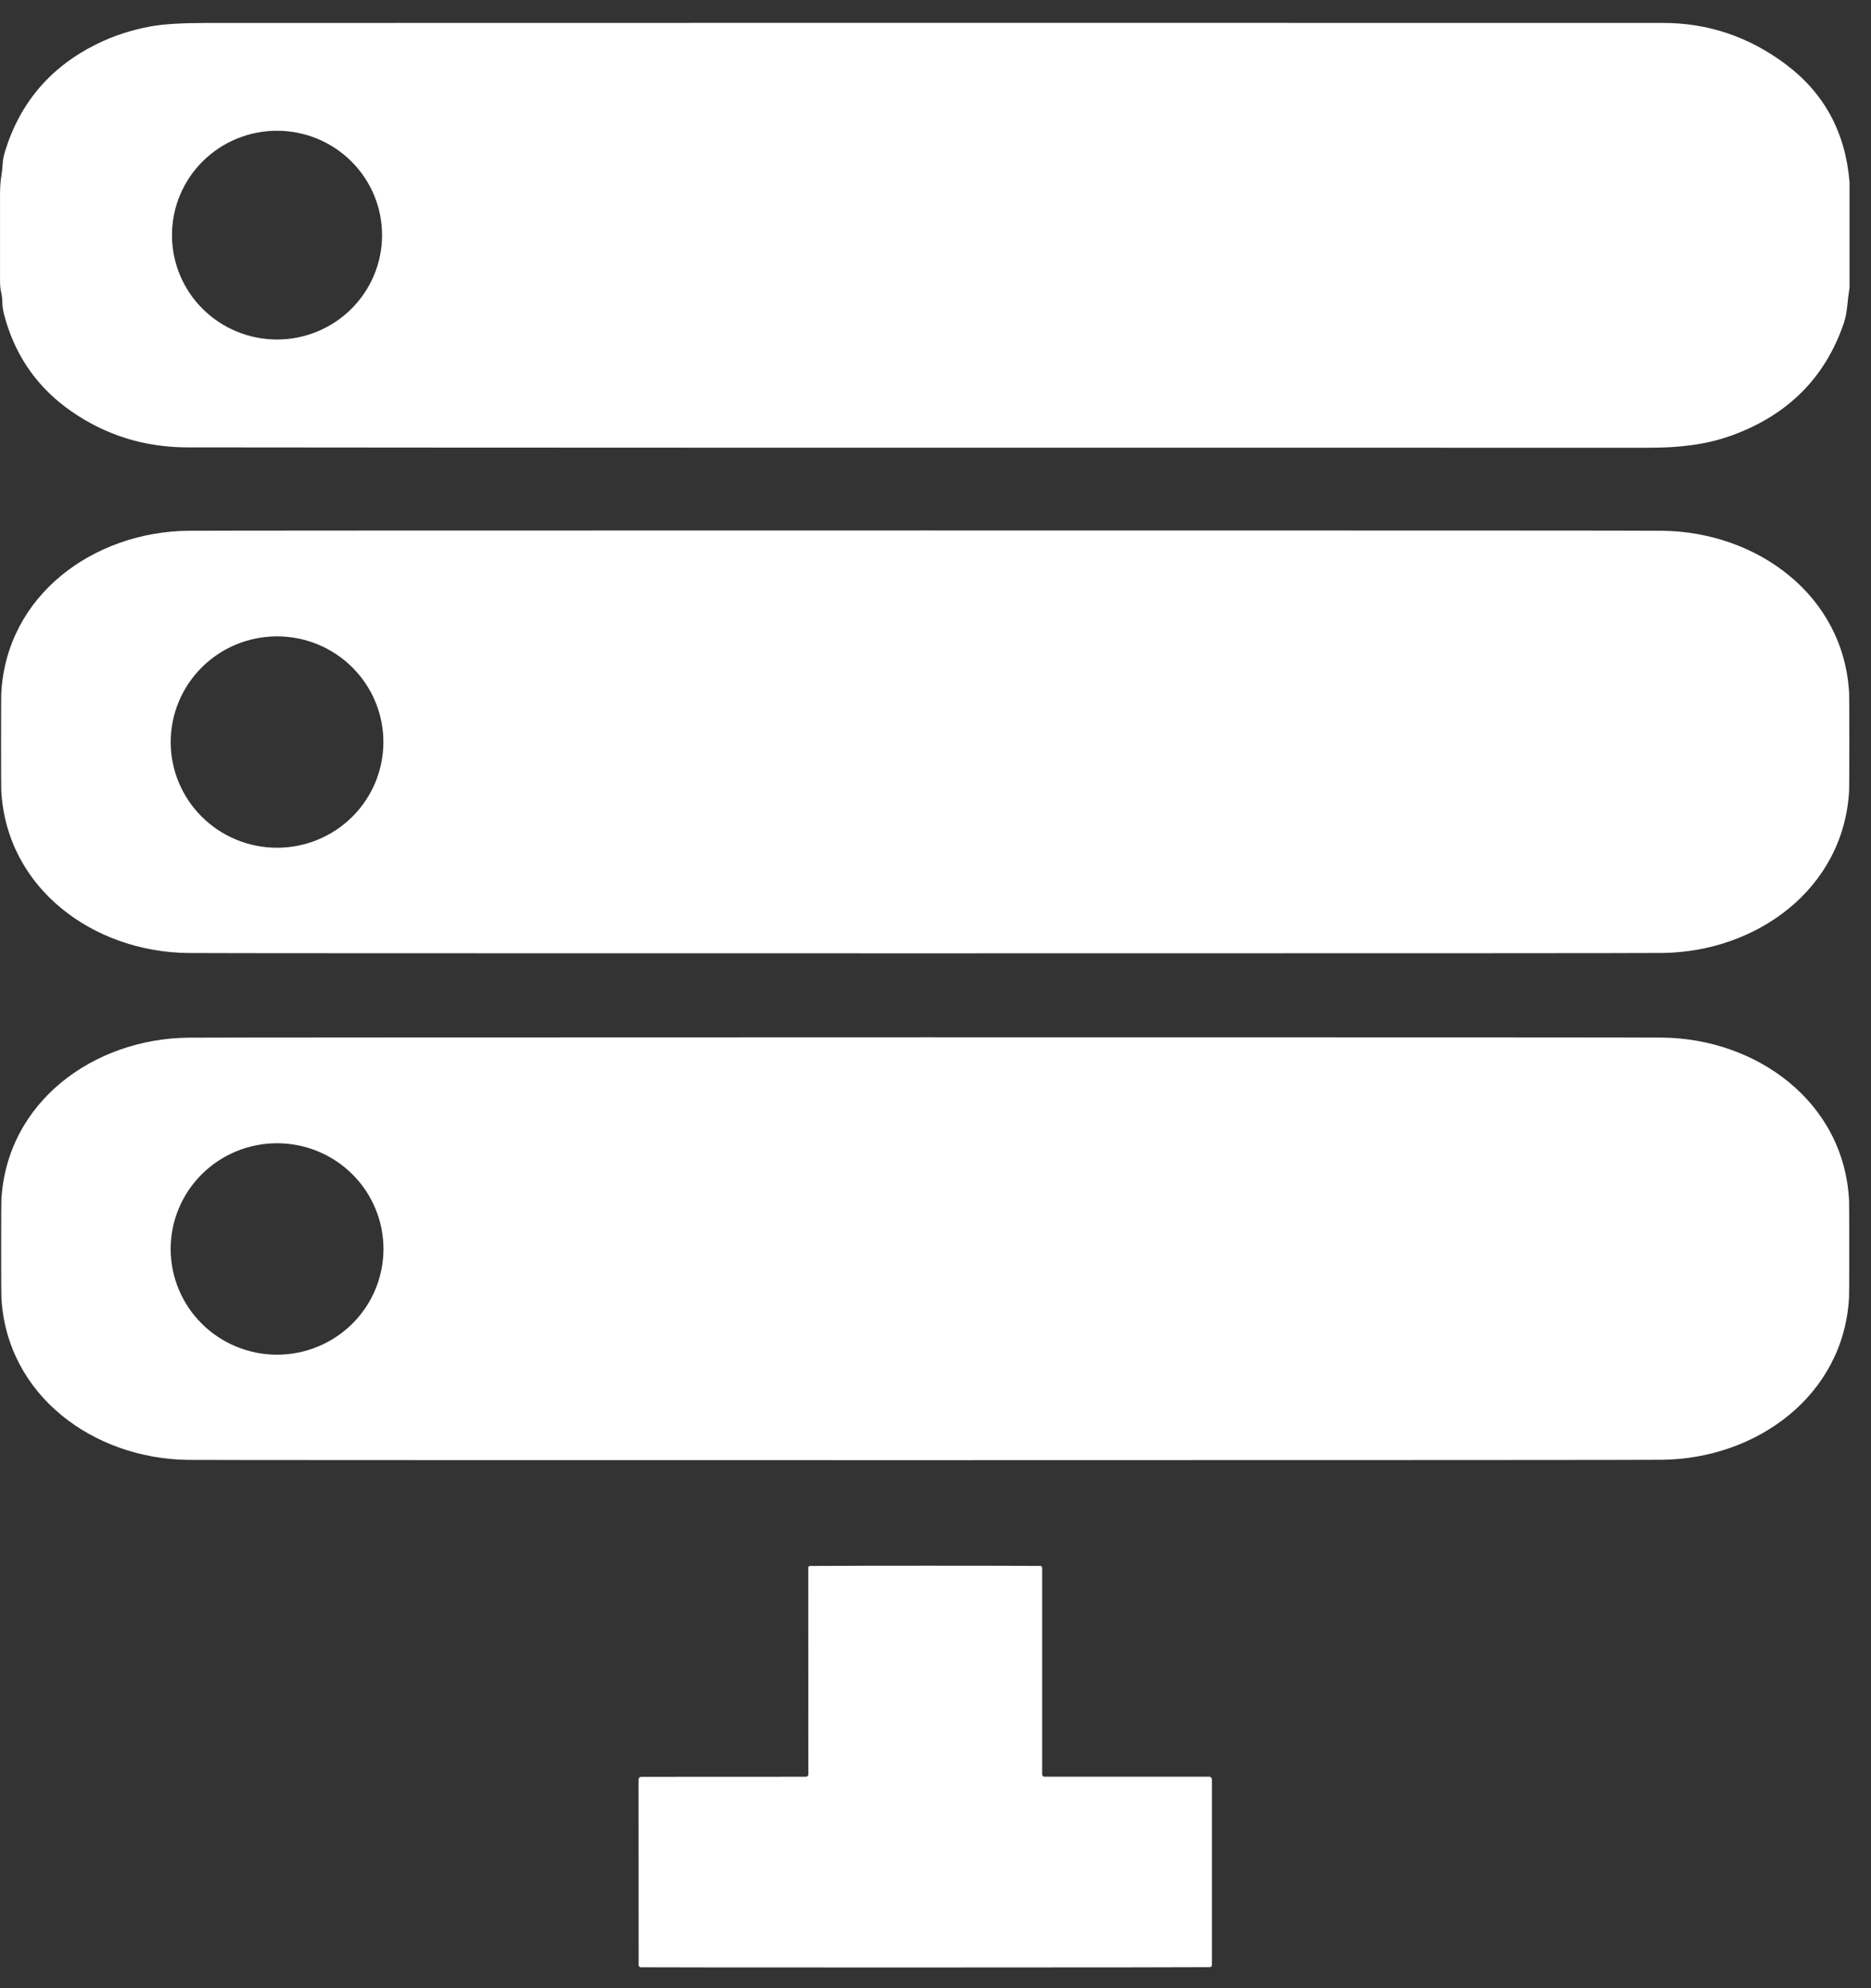<svg width="48" height="51" viewBox="0 0 48 51" fill="none" xmlns="http://www.w3.org/2000/svg">
<rect x="0" y="0" width="48" height="51" fill="#333333" stroke="none"/>
<path d="M47.449 4.671V7.383C47.426 7.532 47.407 7.684 47.392 7.838C47.374 8.016 47.344 8.166 47.303 8.288C46.828 9.683 45.872 10.643 44.433 11.168C43.757 11.414 43.059 11.485 42.312 11.485C24.193 11.487 11.69 11.484 4.803 11.476C3.704 11.473 2.712 11.164 1.826 10.548C0.989 9.966 0.427 9.182 0.14 8.197C0.087 8.017 0.061 7.876 0.06 7.774C0.06 7.68 0.049 7.585 0.028 7.49C0.01 7.413 0.001 7.318 0.001 7.205C-0 6.414 -0 5.67 0.001 4.973C0.001 4.807 0.012 4.651 0.036 4.504C0.054 4.392 0.065 4.287 0.07 4.188C0.073 4.103 0.094 3.999 0.131 3.877C0.517 2.627 1.303 1.71 2.49 1.126C2.915 0.917 3.374 0.767 3.866 0.677C4.189 0.618 4.665 0.589 5.295 0.589C17.751 0.585 30.207 0.585 42.663 0.588C43.821 0.588 44.872 0.943 45.817 1.652C46.801 2.391 47.345 3.397 47.449 4.671ZM9.802 6.032C9.802 5.321 9.518 4.64 9.012 4.138C8.507 3.636 7.821 3.354 7.107 3.354C6.392 3.354 5.706 3.636 5.201 4.138C4.695 4.64 4.412 5.321 4.412 6.032C4.412 6.742 4.695 7.423 5.201 7.925C5.706 8.427 6.392 8.709 7.107 8.709C7.821 8.709 8.507 8.427 9.012 7.925C9.518 7.423 9.802 6.742 9.802 6.032Z" fill="white"/>
<path d="M23.736 13.607C35.921 13.607 42.227 13.609 42.653 13.615C45.061 13.644 47.305 15.254 47.439 17.785C47.442 17.845 47.444 18.26 47.444 19.03C47.444 19.8 47.442 20.215 47.439 20.275C47.305 22.806 45.061 24.416 42.654 24.445C42.228 24.451 35.922 24.454 23.736 24.454C11.55 24.454 5.244 24.452 4.818 24.446C2.411 24.417 0.167 22.807 0.032 20.276C0.029 20.216 0.028 19.801 0.028 19.031C0.028 18.261 0.029 17.846 0.032 17.786C0.167 15.255 2.411 13.645 4.818 13.615C5.244 13.61 11.55 13.607 23.736 13.607ZM9.836 19.035C9.836 18.316 9.549 17.626 9.037 17.118C8.526 16.609 7.832 16.324 7.108 16.324C6.384 16.324 5.69 16.609 5.178 17.118C4.667 17.626 4.379 18.316 4.379 19.035C4.379 19.754 4.667 20.443 5.178 20.952C5.69 21.46 6.384 21.746 7.108 21.746C7.832 21.746 8.526 21.46 9.037 20.952C9.549 20.443 9.836 19.754 9.836 19.035Z" fill="white"/>
<path d="M0.03 32.034C0.03 31.263 0.032 30.848 0.035 30.788C0.169 28.257 2.413 26.647 4.82 26.618C5.246 26.613 11.551 26.61 23.736 26.608C35.921 26.608 42.226 26.61 42.651 26.616C45.058 26.644 47.302 28.254 47.437 30.785C47.44 30.845 47.442 31.26 47.442 32.029C47.442 32.8 47.44 33.215 47.437 33.275C47.303 35.806 45.059 37.416 42.652 37.445C42.226 37.451 35.921 37.454 23.736 37.455C11.551 37.455 5.246 37.453 4.821 37.448C2.414 37.419 0.17 35.809 0.035 33.278C0.032 33.218 0.03 32.804 0.03 32.034ZM9.838 32.038C9.838 31.319 9.55 30.629 9.038 30.12C8.526 29.611 7.832 29.326 7.108 29.326C6.384 29.326 5.69 29.611 5.178 30.12C4.666 30.629 4.378 31.319 4.378 32.038C4.378 32.394 4.449 32.747 4.586 33.076C4.723 33.405 4.924 33.704 5.178 33.956C5.431 34.207 5.732 34.407 6.063 34.543C6.395 34.68 6.749 34.75 7.108 34.75C7.466 34.75 7.821 34.68 8.153 34.543C8.484 34.407 8.785 34.207 9.038 33.956C9.292 33.704 9.493 33.405 9.63 33.076C9.767 32.747 9.838 32.394 9.838 32.038Z" fill="white"/>
<path d="M23.735 40.163C24.795 40.163 25.78 40.164 26.691 40.168C26.703 40.168 26.714 40.173 26.722 40.181C26.731 40.19 26.736 40.201 26.736 40.213V45.505C26.736 45.552 26.759 45.575 26.806 45.575H31.022C31.04 45.575 31.058 45.582 31.071 45.595C31.084 45.608 31.091 45.625 31.091 45.644V50.404C31.091 50.412 31.09 50.419 31.087 50.426C31.084 50.433 31.08 50.439 31.075 50.444C31.069 50.449 31.063 50.453 31.056 50.456C31.049 50.459 31.042 50.461 31.035 50.461C30.747 50.465 28.314 50.468 23.738 50.469C19.161 50.469 16.729 50.468 16.44 50.464C16.425 50.464 16.411 50.458 16.401 50.447C16.39 50.437 16.384 50.422 16.384 50.407L16.382 45.647C16.382 45.628 16.389 45.611 16.402 45.598C16.415 45.585 16.433 45.578 16.451 45.578L20.667 45.576C20.714 45.576 20.737 45.553 20.737 45.506L20.735 40.214C20.735 40.202 20.74 40.191 20.748 40.183C20.757 40.174 20.768 40.169 20.78 40.169C21.691 40.165 22.675 40.163 23.735 40.163Z" fill="white"/>
</svg>
